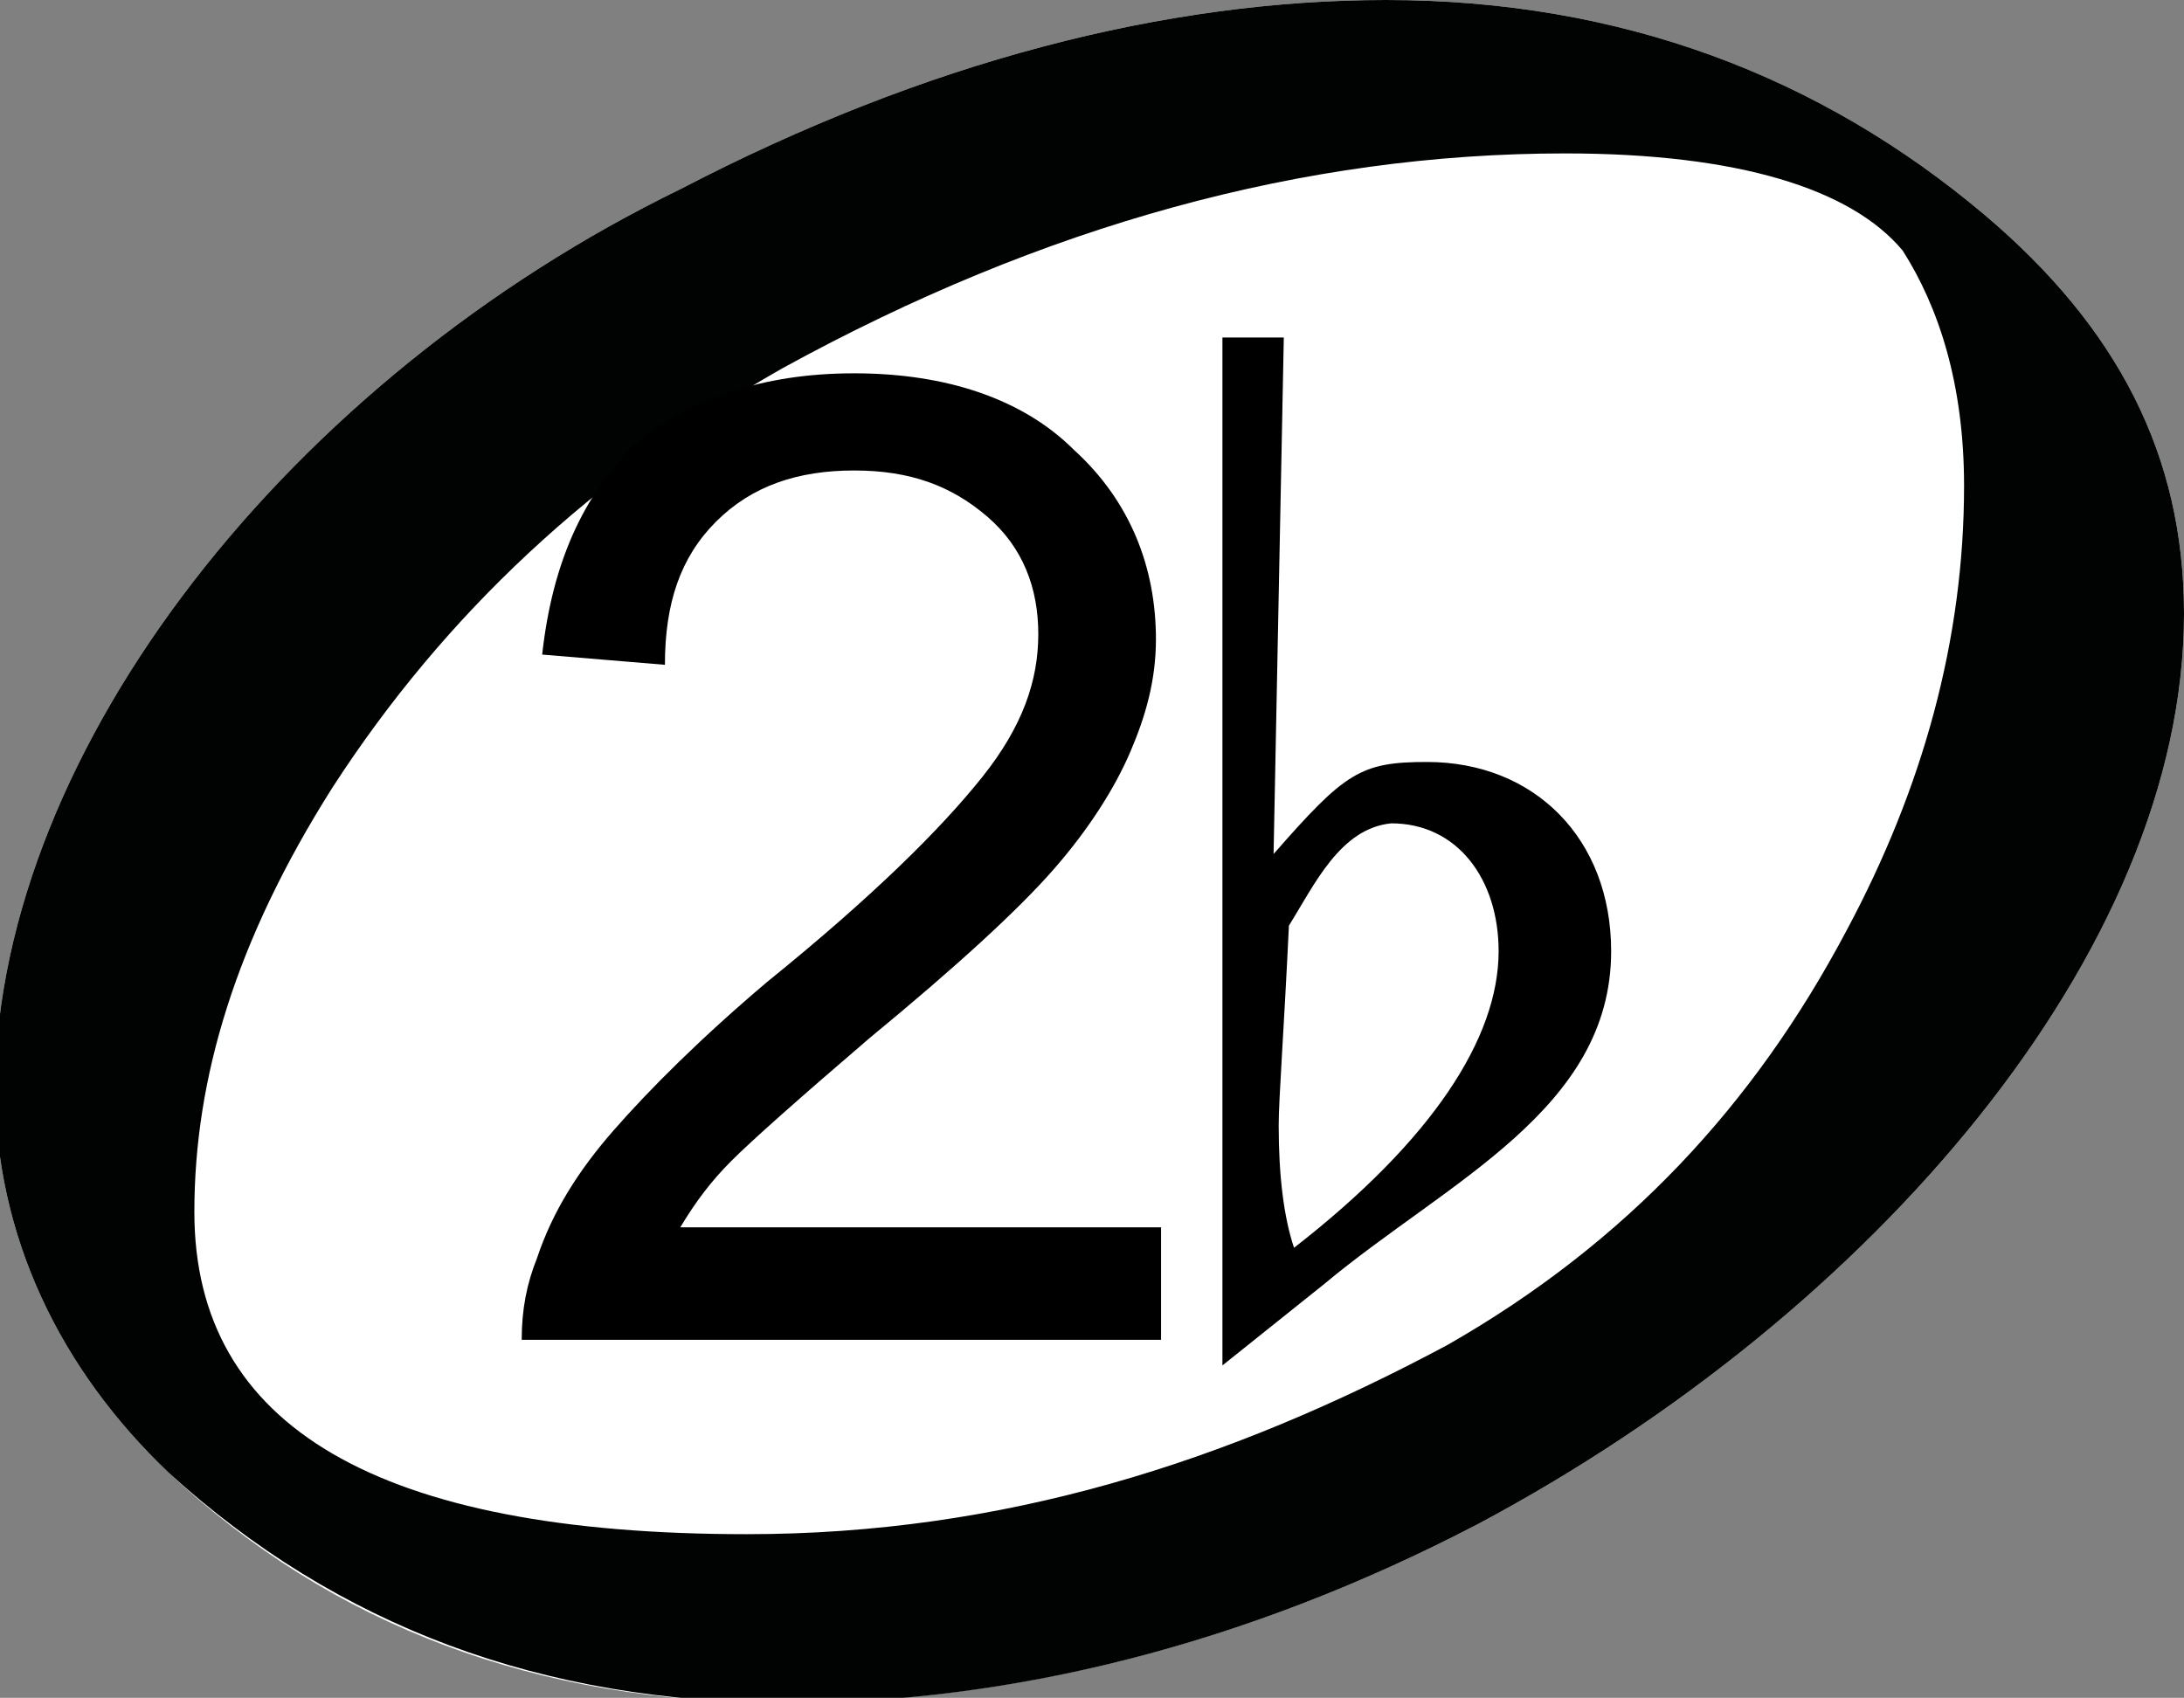 <?xml version="1.0" encoding="iso-8859-1"?>
<!-- Generator: Adobe Illustrator 25.4.1, SVG Export Plug-In . SVG Version: 6.00 Build 0)  -->
<!DOCTYPE svg PUBLIC "-//W3C//DTD SVG 1.1//EN" "http://www.w3.org/Graphics/SVG/1.1/DTD/svg11.dtd">
<svg version="1.1" id="Layer_1" xmlns:x="http://ns.adobe.com/Extensibility/1.0/" xmlns:i="http://ns.adobe.com/AdobeIllustrator/10.0/" xmlns:graph="http://ns.adobe.com/Graphs/1.0/"
	 xmlns="http://www.w3.org/2000/svg" xmlns:xlink="http://www.w3.org/1999/xlink" x="0px" y="0px" width="42.7px" height="33.2px"
	 viewBox="0 0 42.7 33.2" style="enable-background:new 0 0 42.7 33.2;" xml:space="preserve">
<rect x="0" y="0" width="42.7" height="33.2" fill="#808080" stroke="none"/>
<g>
	<path style="fill:#FFFFFF;" d="M42.7,12c0,6.6-6.1,13.7-13.8,17.8c-4.6,2.4-9.2,3.5-13.6,3.5c-4.8,0-8.8-1.5-12-4.5
		c-2.1-2-3.4-4.6-3.4-7.6C0,14.6,5.7,7.4,13.3,3.7C18.1,1.2,22.8,0,27.1,0c4.6,0,8.5,1.5,11.7,4.2C41.4,6.4,42.7,8.9,42.7,12z"/>
</g>
<path style="fill:#010202;" d="M42.7,12c0,6.6-6.1,13.7-13.8,17.8c-4.6,2.4-9.2,3.5-13.5,3.5c-4.8,0-8.8-1.5-12.1-4.5
	c-2.1-2-3.4-4.6-3.4-7.6C0,14.6,5.7,7.4,13.3,3.7C18.1,1.2,22.8,0,27.1,0c4.6,0,8.5,1.5,11.7,4.2C41.4,6.4,42.7,8.9,42.7,12z
	 M38.4,9.5c0-2-0.5-3.5-1.2-4.6C36.2,3.7,34,3,30.6,3c-5.1,0-10.2,1.4-15.3,4.2c-3.7,2.1-6.6,4.8-8.8,8.2c-1.9,3-2.7,5.7-2.7,8.3
	c0,4.2,3.6,6.3,10.8,6.3c5,0,9.4-1.4,13.7-3.7c3.5-2,6-4.7,7.8-8.1C37.6,15.4,38.4,12.5,38.4,9.5z"/>
<g style="enable-background:new    ;">
	<path d="M22.7,24v2.2H10.2c0-0.6,0.1-1.1,0.3-1.6c0.3-0.9,0.8-1.7,1.5-2.5c0.7-0.8,1.7-1.8,3-2.9c2.1-1.7,3.4-3,4.2-4
		s1.1-1.9,1.1-2.8c0-0.9-0.3-1.7-1-2.3c-0.7-0.6-1.5-0.9-2.6-0.9c-1.1,0-2,0.3-2.7,1c-0.7,0.7-1,1.6-1,2.8l-2.4-0.2
		c0.2-1.8,0.8-3.1,1.8-4.1c1.1-0.9,2.5-1.4,4.3-1.4c1.8,0,3.3,0.5,4.3,1.5c1.1,1,1.6,2.3,1.6,3.7c0,0.8-0.2,1.5-0.5,2.2
		c-0.3,0.7-0.8,1.5-1.5,2.3c-0.7,0.8-1.9,1.9-3.6,3.3c-1.4,1.2-2.3,2-2.7,2.4c-0.4,0.4-0.7,0.8-1,1.3H22.7z"/>
</g>
<g>
	<path d="M23.9,6.6h1.2l-0.2,10.1c1.4-1.6,1.7-1.8,3-1.8c2.1,0,3.6,1.5,3.6,3.7c0,3.1-3.2,4.5-5.6,6.5l-2,1.6V6.6z M25.2,18.1
		c-0.1,2.1-0.2,3.4-0.2,3.9c0,1,0.1,1.8,0.3,2.4c2.7-2.1,4-4.1,4-5.8c0-1.4-0.8-2.5-2.1-2.5C26.2,16.2,25.7,17.3,25.2,18.1z"/>
</g>
</svg>
